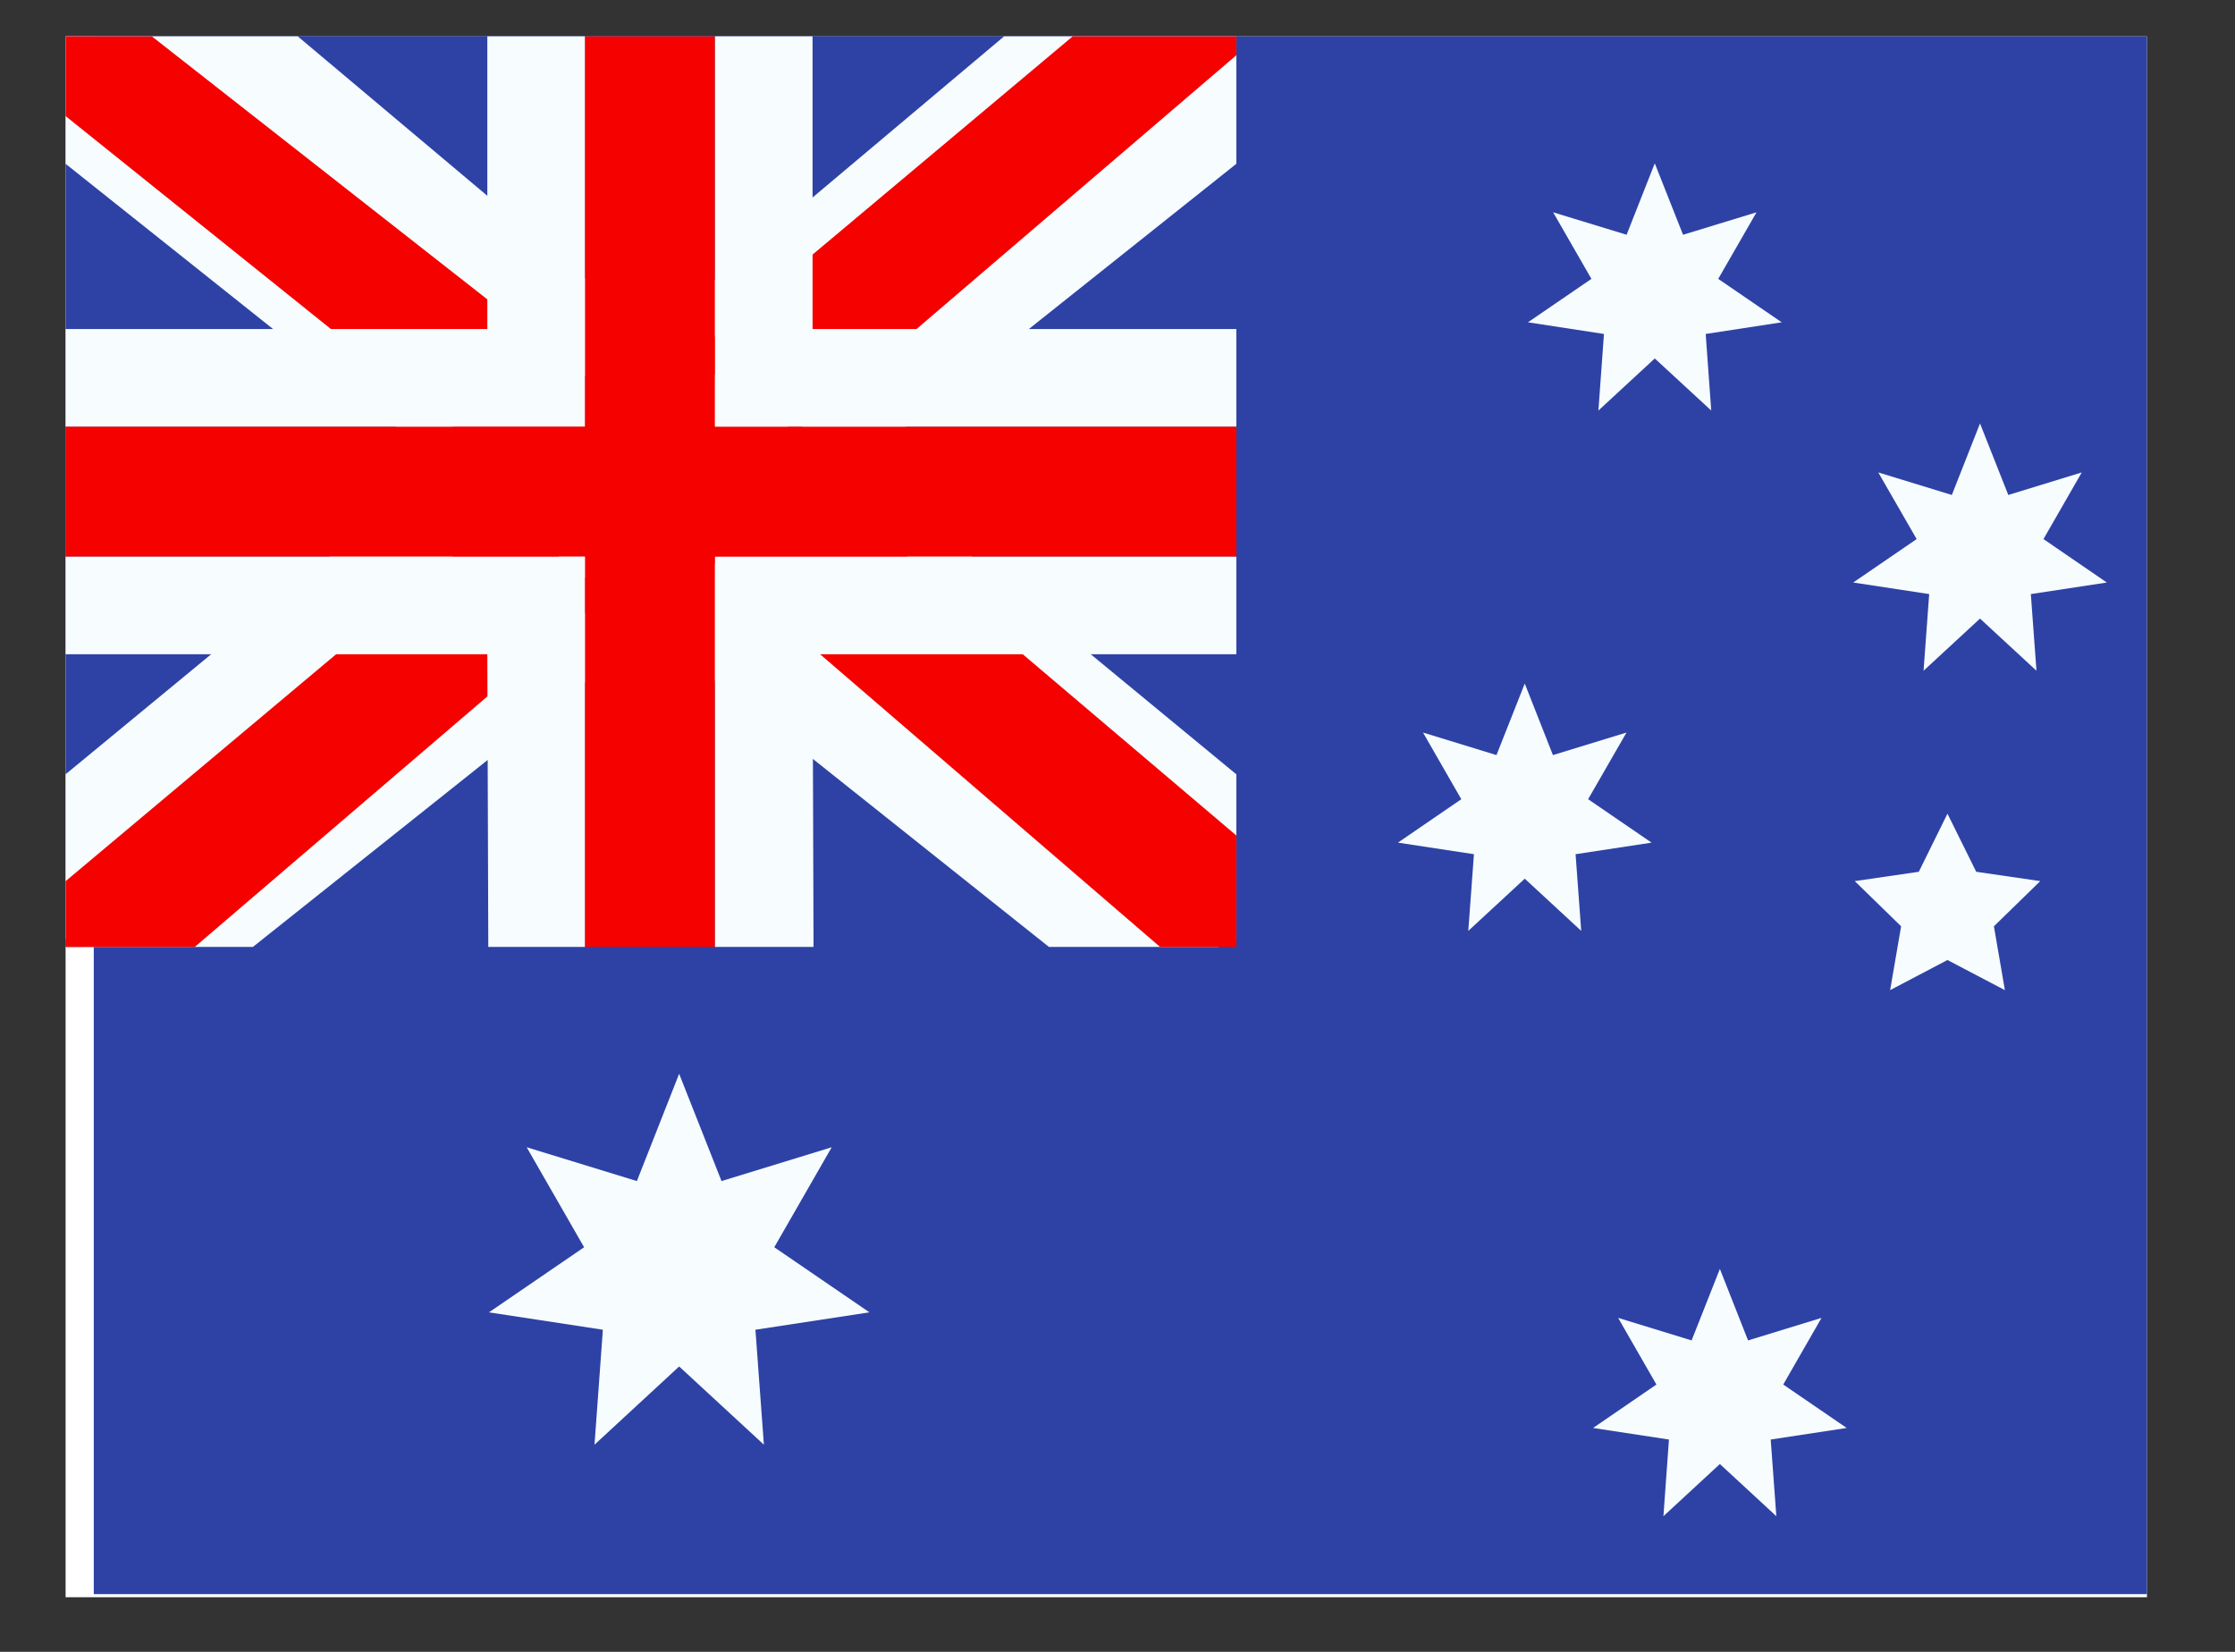 <svg width="23" height="17" viewBox="0 0 23 17" fill="none" xmlns="http://www.w3.org/2000/svg">
<rect x="0" y="0" width="23" height="17" fill="#333333" stroke="none"/>
<g clip-path="url(#clip0_58_3714)">
<rect width="21.419" height="16.064" transform="translate(0.675 0.374)" fill="white"/>
<path fill-rule="evenodd" clip-rule="evenodd" d="M0.965 0.342V16.406H22.384V0.342H0.965Z" fill="#2E42A5"/>
<g clip-path="url(#clip1_58_3714)">
<rect width="12.048" height="9.371" transform="translate(0.675 0.374)" fill="#2E42A5"/>
<path d="M-0.667 9.075L1.984 10.238L12.783 1.638L14.181 -0.09L11.346 -0.478L6.942 3.227L3.397 5.724L-0.667 9.075Z" fill="#F7FCFF"/>
<path d="M-0.304 9.89L1.047 10.565L13.679 -0.25H11.783L-0.304 9.89Z" fill="#F50100"/>
<path d="M14.064 9.075L11.413 10.238L0.615 1.638L-0.784 -0.09L2.051 -0.478L6.456 3.227L10.001 5.724L14.064 9.075Z" fill="#F7FCFF"/>
<path d="M13.974 9.66L12.623 10.335L7.244 5.704L5.649 5.187L-0.918 -0.084H0.978L7.542 5.062L9.286 5.682L13.974 9.66Z" fill="#F50100"/>
<path fill-rule="evenodd" clip-rule="evenodd" d="M7.358 0.374H6.019V4.39H0.675V5.729H6.019V9.745H7.358V5.729H12.723V4.39H7.358V0.374Z" fill="#F50100"/>
<path fill-rule="evenodd" clip-rule="evenodd" d="M5.015 0.374H8.362V3.386H12.723V6.733H8.362L8.372 9.745H5.025L5.015 6.733H0.675V3.386H5.015V0.374ZM6.019 4.39H0.675V5.729H6.019V9.745H7.358V5.729H12.723V4.39H7.358V0.374H6.019V4.39Z" fill="#F7FCFF"/>
</g>
<g clip-path="url(#clip2_58_3714)">
<path d="M6.989 14.063L6.118 14.868L6.204 13.685L5.032 13.506L6.011 12.836L5.42 11.807L6.554 12.155L6.989 11.051L7.425 12.155L8.559 11.807L7.968 12.836L8.947 13.506L7.774 13.685L7.861 14.868L6.989 14.063Z" fill="#F7FCFF"/>
<path d="M15.691 9.043L15.11 9.58L15.168 8.791L14.386 8.672L15.038 8.225L14.644 7.539L15.4 7.771L15.691 7.035L15.981 7.771L16.738 7.539L16.343 8.225L16.996 8.672L16.214 8.791L16.272 9.58L15.691 9.043Z" fill="#F7FCFF"/>
<path d="M17.029 3.689L16.449 4.225L16.506 3.437L15.724 3.317L16.377 2.87L15.983 2.185L16.739 2.416L17.029 1.681L17.32 2.416L18.076 2.185L17.682 2.87L18.335 3.317L17.553 3.437L17.61 4.225L17.029 3.689Z" fill="#F7FCFF"/>
<path d="M20.376 6.366L19.795 6.903L19.853 6.114L19.071 5.995L19.724 5.548L19.329 4.862L20.086 5.094L20.376 4.358L20.667 5.094L21.423 4.862L21.029 5.548L21.681 5.995L20.899 6.114L20.957 6.903L20.376 6.366Z" fill="#F7FCFF"/>
<path d="M17.699 15.067L17.118 15.604L17.175 14.815L16.394 14.696L17.046 14.249L16.652 13.563L17.408 13.795L17.699 13.059L17.989 13.795L18.745 13.563L18.351 14.249L19.004 14.696L18.222 14.815L18.28 15.604L17.699 15.067Z" fill="#F7FCFF"/>
<path d="M20.041 9.88L19.451 10.19L19.564 9.533L19.087 9.068L19.746 8.972L20.041 8.374L20.337 8.972L20.996 9.068L20.519 9.533L20.632 10.19L20.041 9.88Z" fill="#F7FCFF"/>
</g>
</g>
<defs>
<clipPath id="clip0_58_3714">
<rect width="21.419" height="16.064" fill="white" transform="translate(0.675 0.374)"/>
</clipPath>
<clipPath id="clip1_58_3714">
<rect width="12.048" height="9.371" fill="white" transform="translate(0.675 0.374)"/>
</clipPath>
<clipPath id="clip2_58_3714">
<rect width="16.733" height="14.056" fill="white" transform="translate(4.981 1.681)"/>
</clipPath>
</defs>
</svg>
